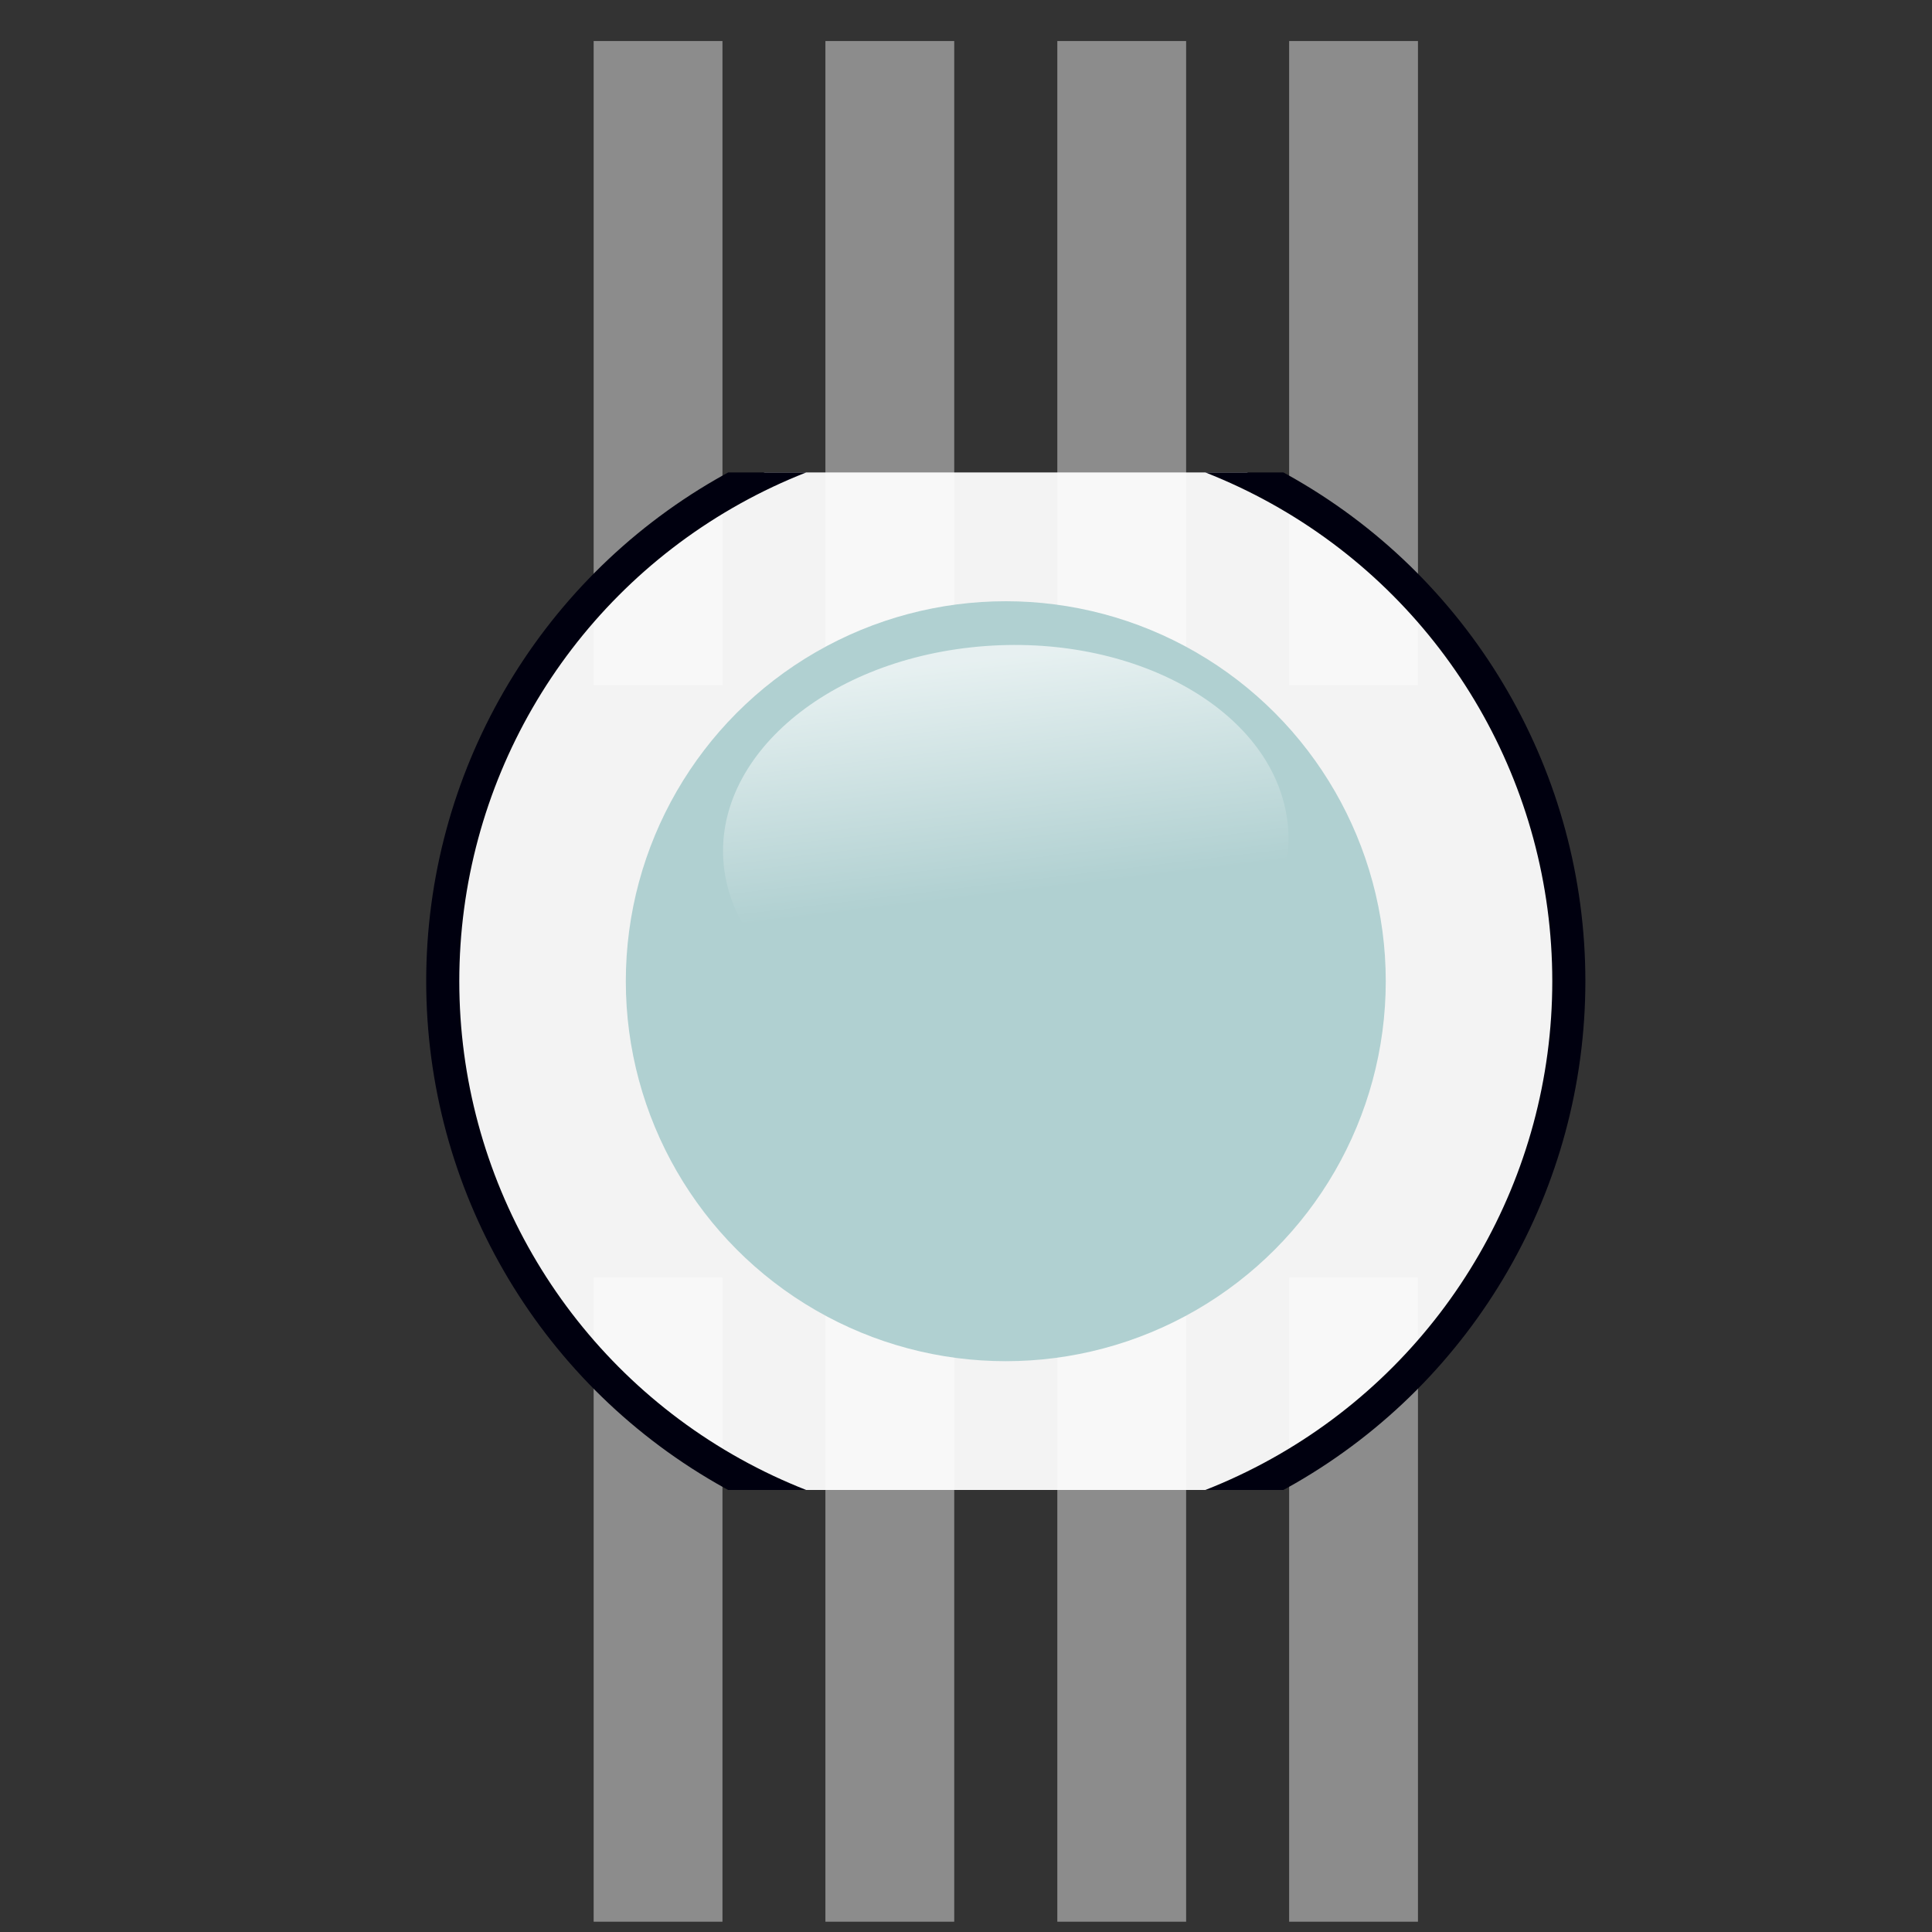 <?xml version="1.0" encoding="UTF-8" standalone="no"?>
<svg
  xmlns:dc="http://purl.org/dc/elements/1.1/"
  xmlns:cc="http://creativecommons.org/ns#"
  xmlns:rdf="http://www.w3.org/1999/02/22-rdf-syntax-ns#"
  xmlns:svg="http://www.w3.org/2000/svg"
  xmlns="http://www.w3.org/2000/svg"
  version="1.1"
  id="svg2"
  x="0px"
  y="0px"
  width="56.693px"
  height="56.693px"
  viewBox="0 0 56.693 56.693"
  enable-background="new 0 0 56.693 56.693"
  xml:space="preserve">
  <rect x="0" y="0" width="56.693" height="56.693" fill="#333333" stroke="none"/>
  <defs id="defs59">
    <clipPath clipPathUnits="userSpaceOnUse" id="clipPath4605"><rect
      style="opacity:0.357;fill:#5ffffb;fill-opacity:1;stroke:none;stroke-width:1.018;stroke-linejoin:round;stroke-miterlimit:4;stroke-dasharray:none;stroke-opacity:1"
      id="rect4607"
      width="34.016"
      height="29.858"
      x="14.451"
      y="15.455"/></clipPath>
    <linearGradient gradientTransform="matrix(0.081,0.5,1.182,-0.141,-1422.995,-546.427)" y2="1128.139" x2="1473.208" y1="1128.139" x1="1449.962" gradientUnits="userSpaceOnUse" id="path10485_1_"><stop id="stop21" style="stop-color:#FFFFFF;stop-opacity:0.689" offset="0"/><stop id="stop23" style="stop-color:#FFFFFF;stop-opacity:0" offset="0.586"/><stop id="stop25" style="stop-color:#E2FEFF;stop-opacity:0" offset="1"/></linearGradient>
  </defs>
  <g id="icon">
    <g id="g4634">
      <g id="g4585" transform="matrix(1,0,0,1.493,-2.317,29.29)"><rect style="opacity:1;fill:#8c8c8c;fill-opacity:1;stroke:none;stroke-width:1.572;stroke-linejoin:round;stroke-miterlimit:4;stroke-dasharray:none;stroke-opacity:1" id="rect4577" width="3.78" height="12.661" x="19.737" y="5.491"/><rect y="5.491" x="26.538" height="12.661" width="3.78" id="rect4579" style="opacity:1;fill:#8c8c8c;fill-opacity:1;stroke:none;stroke-width:1.572;stroke-linejoin:round;stroke-miterlimit:4;stroke-dasharray:none;stroke-opacity:1"/><rect style="opacity:1;fill:#8c8c8c;fill-opacity:1;stroke:none;stroke-width:1.572;stroke-linejoin:round;stroke-miterlimit:4;stroke-dasharray:none;stroke-opacity:1" id="rect4581" width="3.78" height="12.661" x="33.343" y="5.491"/><rect y="5.491" x="40.146" height="12.661" width="3.78" id="rect4583" style="opacity:1;fill:#8c8c8c;fill-opacity:1;stroke:none;stroke-width:1.572;stroke-linejoin:round;stroke-miterlimit:4;stroke-dasharray:none;stroke-opacity:1"/></g>
      <g transform="matrix(1,0,0,1.493,-2.317,-6.994)" id="g4573"><rect y="5.491" x="19.737" height="12.661" width="3.78" id="rect4546" style="opacity:1;fill:#8c8c8c;fill-opacity:1;stroke:none;stroke-width:1.572;stroke-linejoin:round;stroke-miterlimit:4;stroke-dasharray:none;stroke-opacity:1"/><rect style="opacity:1;fill:#8c8c8c;fill-opacity:1;stroke:none;stroke-width:1.572;stroke-linejoin:round;stroke-miterlimit:4;stroke-dasharray:none;stroke-opacity:1" id="rect4561" width="3.78" height="12.661" x="26.538" y="5.491"/><rect y="5.491" x="33.343" height="12.661" width="3.78" id="rect4563" style="opacity:1;fill:#8c8c8c;fill-opacity:1;stroke:none;stroke-width:1.572;stroke-linejoin:round;stroke-miterlimit:4;stroke-dasharray:none;stroke-opacity:1"/><rect style="opacity:1;fill:#8c8c8c;fill-opacity:1;stroke:none;stroke-width:1.572;stroke-linejoin:round;stroke-miterlimit:4;stroke-dasharray:none;stroke-opacity:1" id="rect4565" width="3.78" height="12.661" x="40.146" y="5.491"/></g><ellipse
        style="opacity:1;fill:#ffffff;fill-opacity:0.941;stroke:#00000f;stroke-width:0.971;stroke-linejoin:round;stroke-miterlimit:4;stroke-dasharray:none;stroke-opacity:1"
        id="path4567"
        cx="31.459"
        cy="30.384"
        rx="16.522"
        ry="16.522"
        clip-path="url(#clipPath4605)"
        transform="translate(-1.945,-1.591)"/><circle r="11.15" cy="28.793" cx="29.514" id="path4557" style="opacity:1;fill:#b0d0d1;fill-opacity:1;stroke:none;stroke-width:4.027;stroke-linejoin:round;stroke-miterlimit:4;stroke-dasharray:none;stroke-opacity:1"/><path
        id="path10485"
        d="m 30.536,30.59 c -4.544,0.499 -8.687,-1.688 -9.255,-4.892 -0.564,-3.204 2.661,-6.203 7.208,-6.701 4.546,-0.501 8.693,1.688 9.258,4.892 0.562,3.2 -2.662,6.202 -7.211,6.701 z"
        style="fill:url(#path10485_1_);stroke-width:1.36"/></g>
  </g>
</svg>
